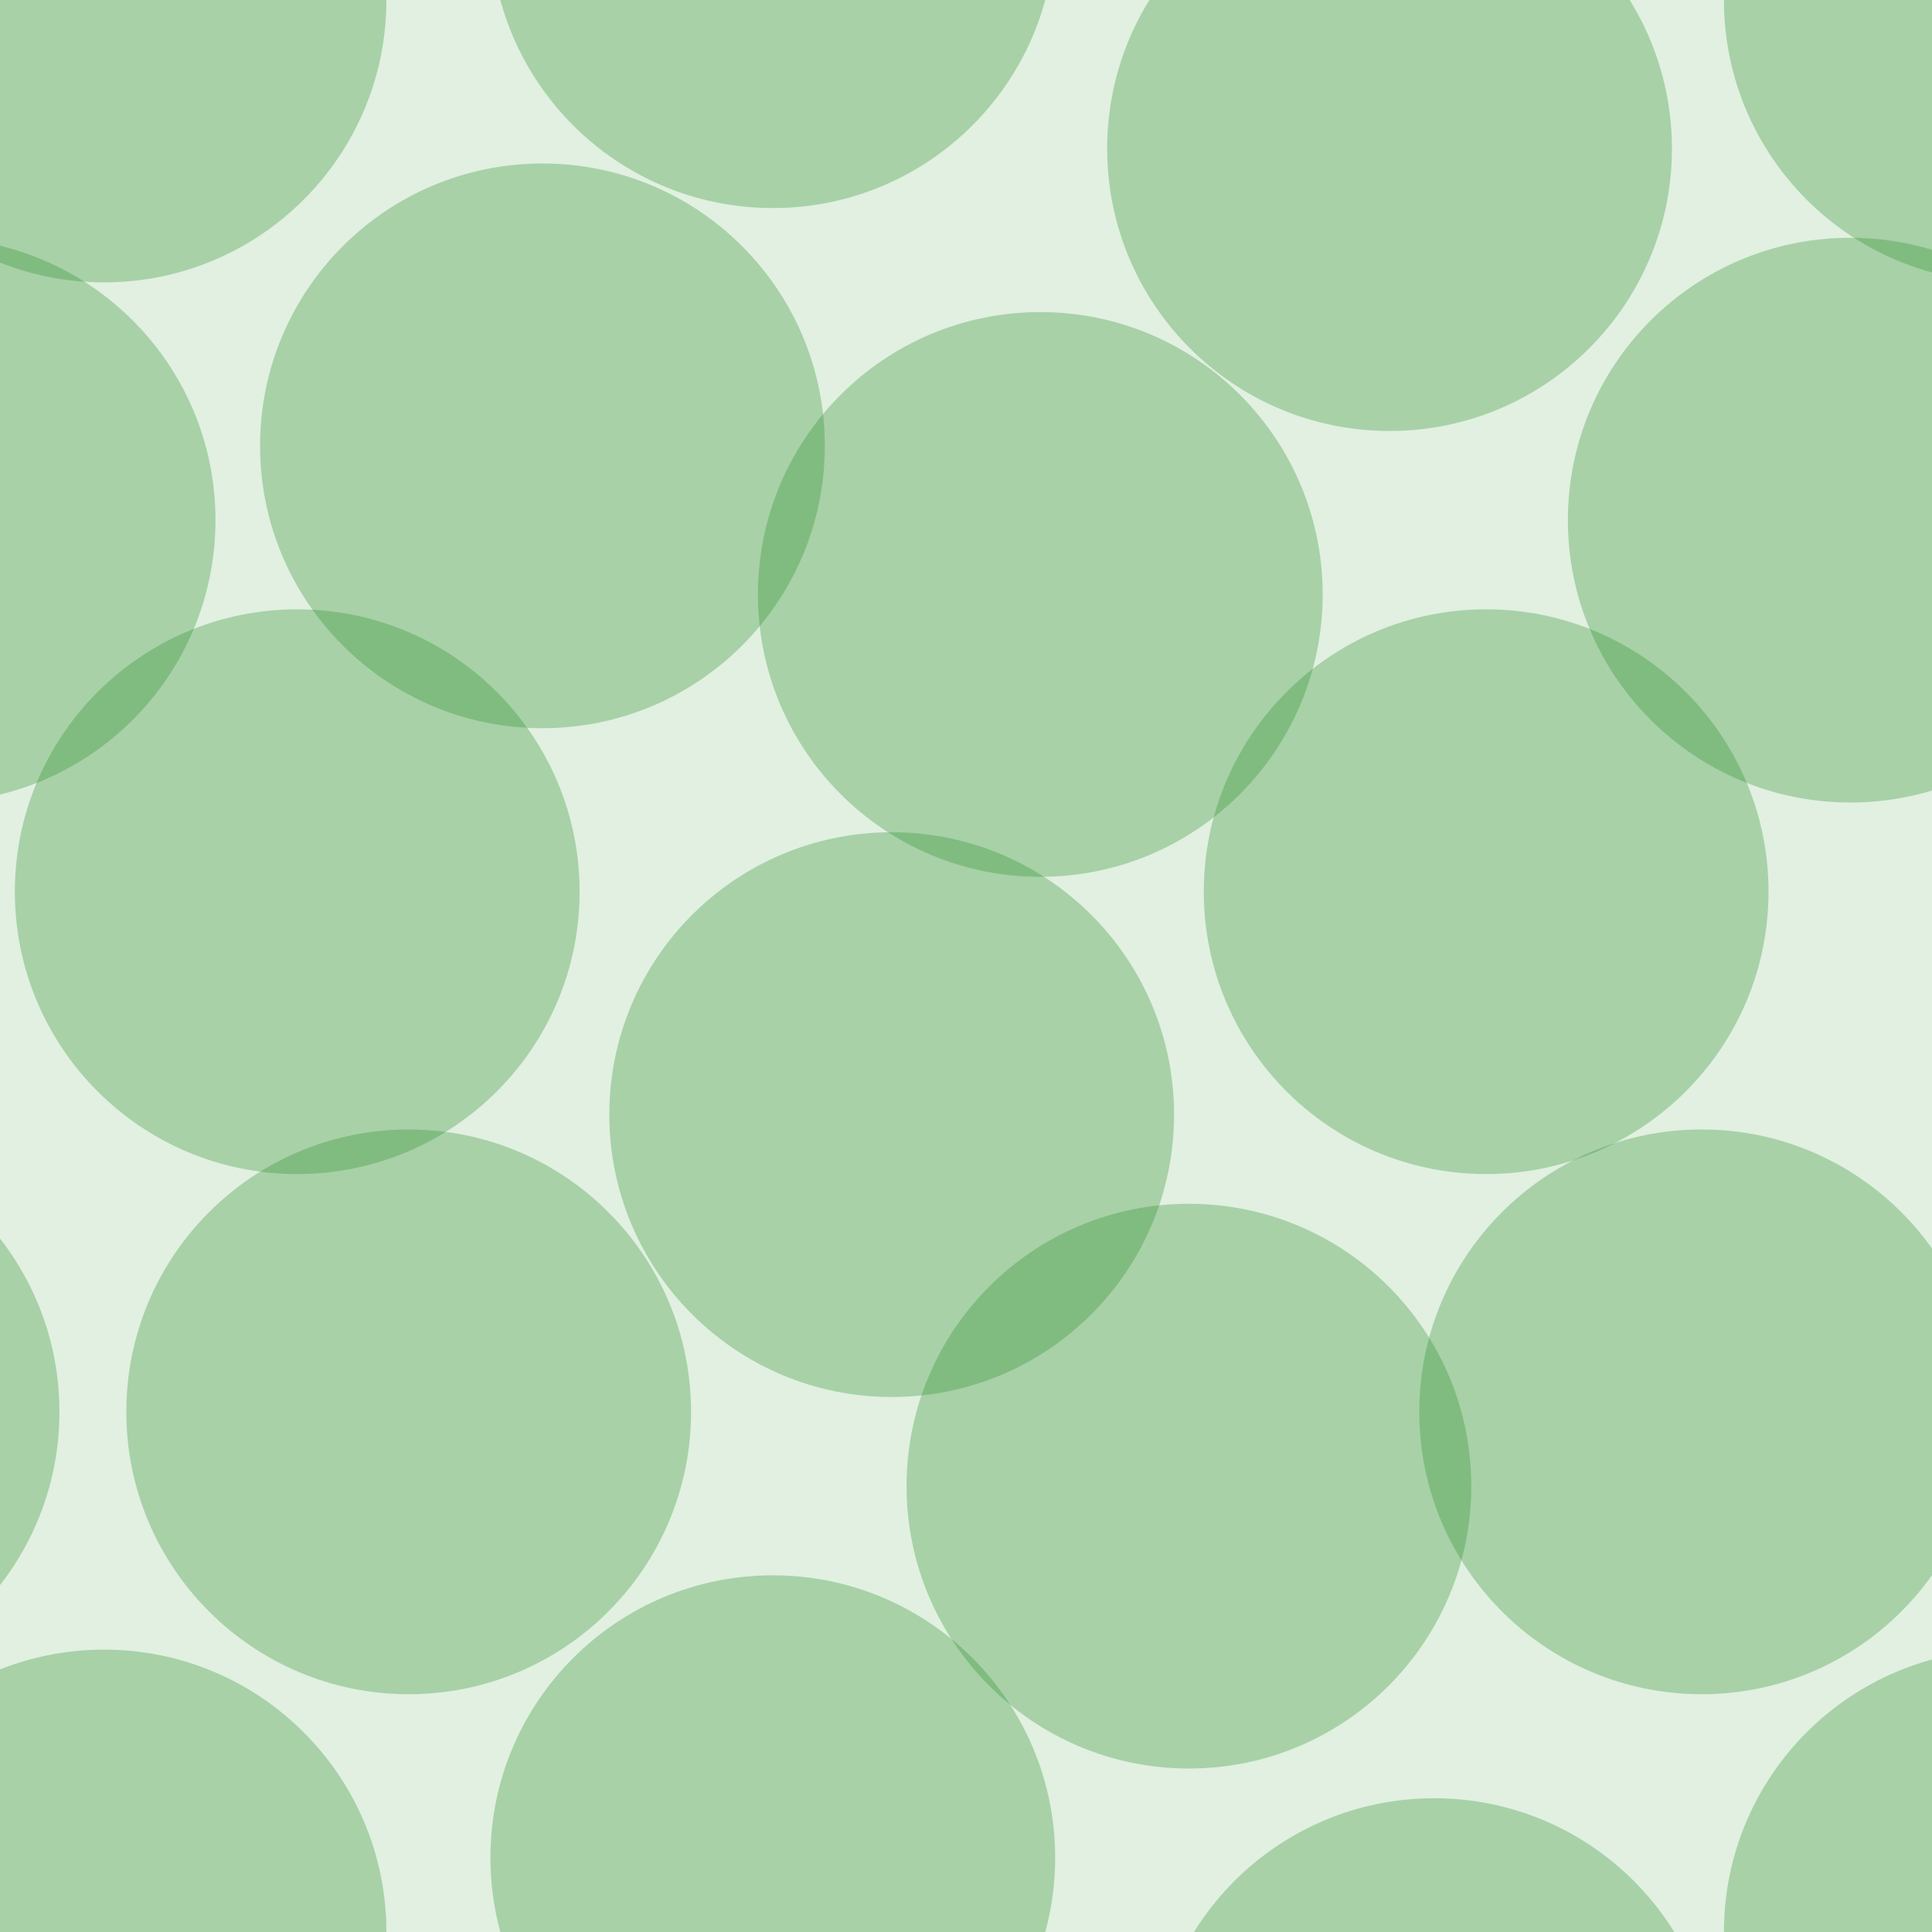 <svg xmlns="http://www.w3.org/2000/svg" width="26" height="26" viewBox="0 0 26 26"><g transform="translate(0-1026)" color-rendering="auto" color-interpolation-filters="linearRGB" shape-rendering="auto" image-rendering="auto" fill-rule="evenodd" color-interpolation="sRGB" color="#000000"><path mix-blend-mode="normal" solid-color="#000000" fill-opacity=".12" isolation="auto" solid-opacity="1" fill="#008000" d="m0 1026h26v26h-26z"/><g fill="#228b22" fill-opacity=".3"><circle cx="5.5" cy="1045" r="3.8"/><circle cx="16" cy="1046" r="3.8"/><circle cx="4" cy="1038" r="3.8"/><circle cx="12" cy="1041" r="3.8"/><circle cx="14" cy="1034" r="3.8"/><circle cx="20" cy="1038" r="3.8"/><circle cx="7.3" cy="1032" r="3.8"/><circle cx="-.9" cy="1033" r="3.8"/><circle cx="24.9" cy="1033" r="3.8"/><circle cx="18.7" cy="1028" r="3.8"/><circle cx="19.3" cy="1054" r="3.8"/><circle cx="1.4" cy="1052" r="3.8"/><circle cx="1.4" cy="1026" r="3.8"/><circle cx="22.9" cy="1045" r="3.8"/><circle cx="-3" cy="1045" r="3.8"/><circle cx="10.4" cy="1051" r="3.8"/><circle cx="10.4" cy="1025" r="3.8"/><circle cx="27" cy="1052" r="3.8"/><circle cx="27" cy="1026" r="3.8"/></g></g></svg>